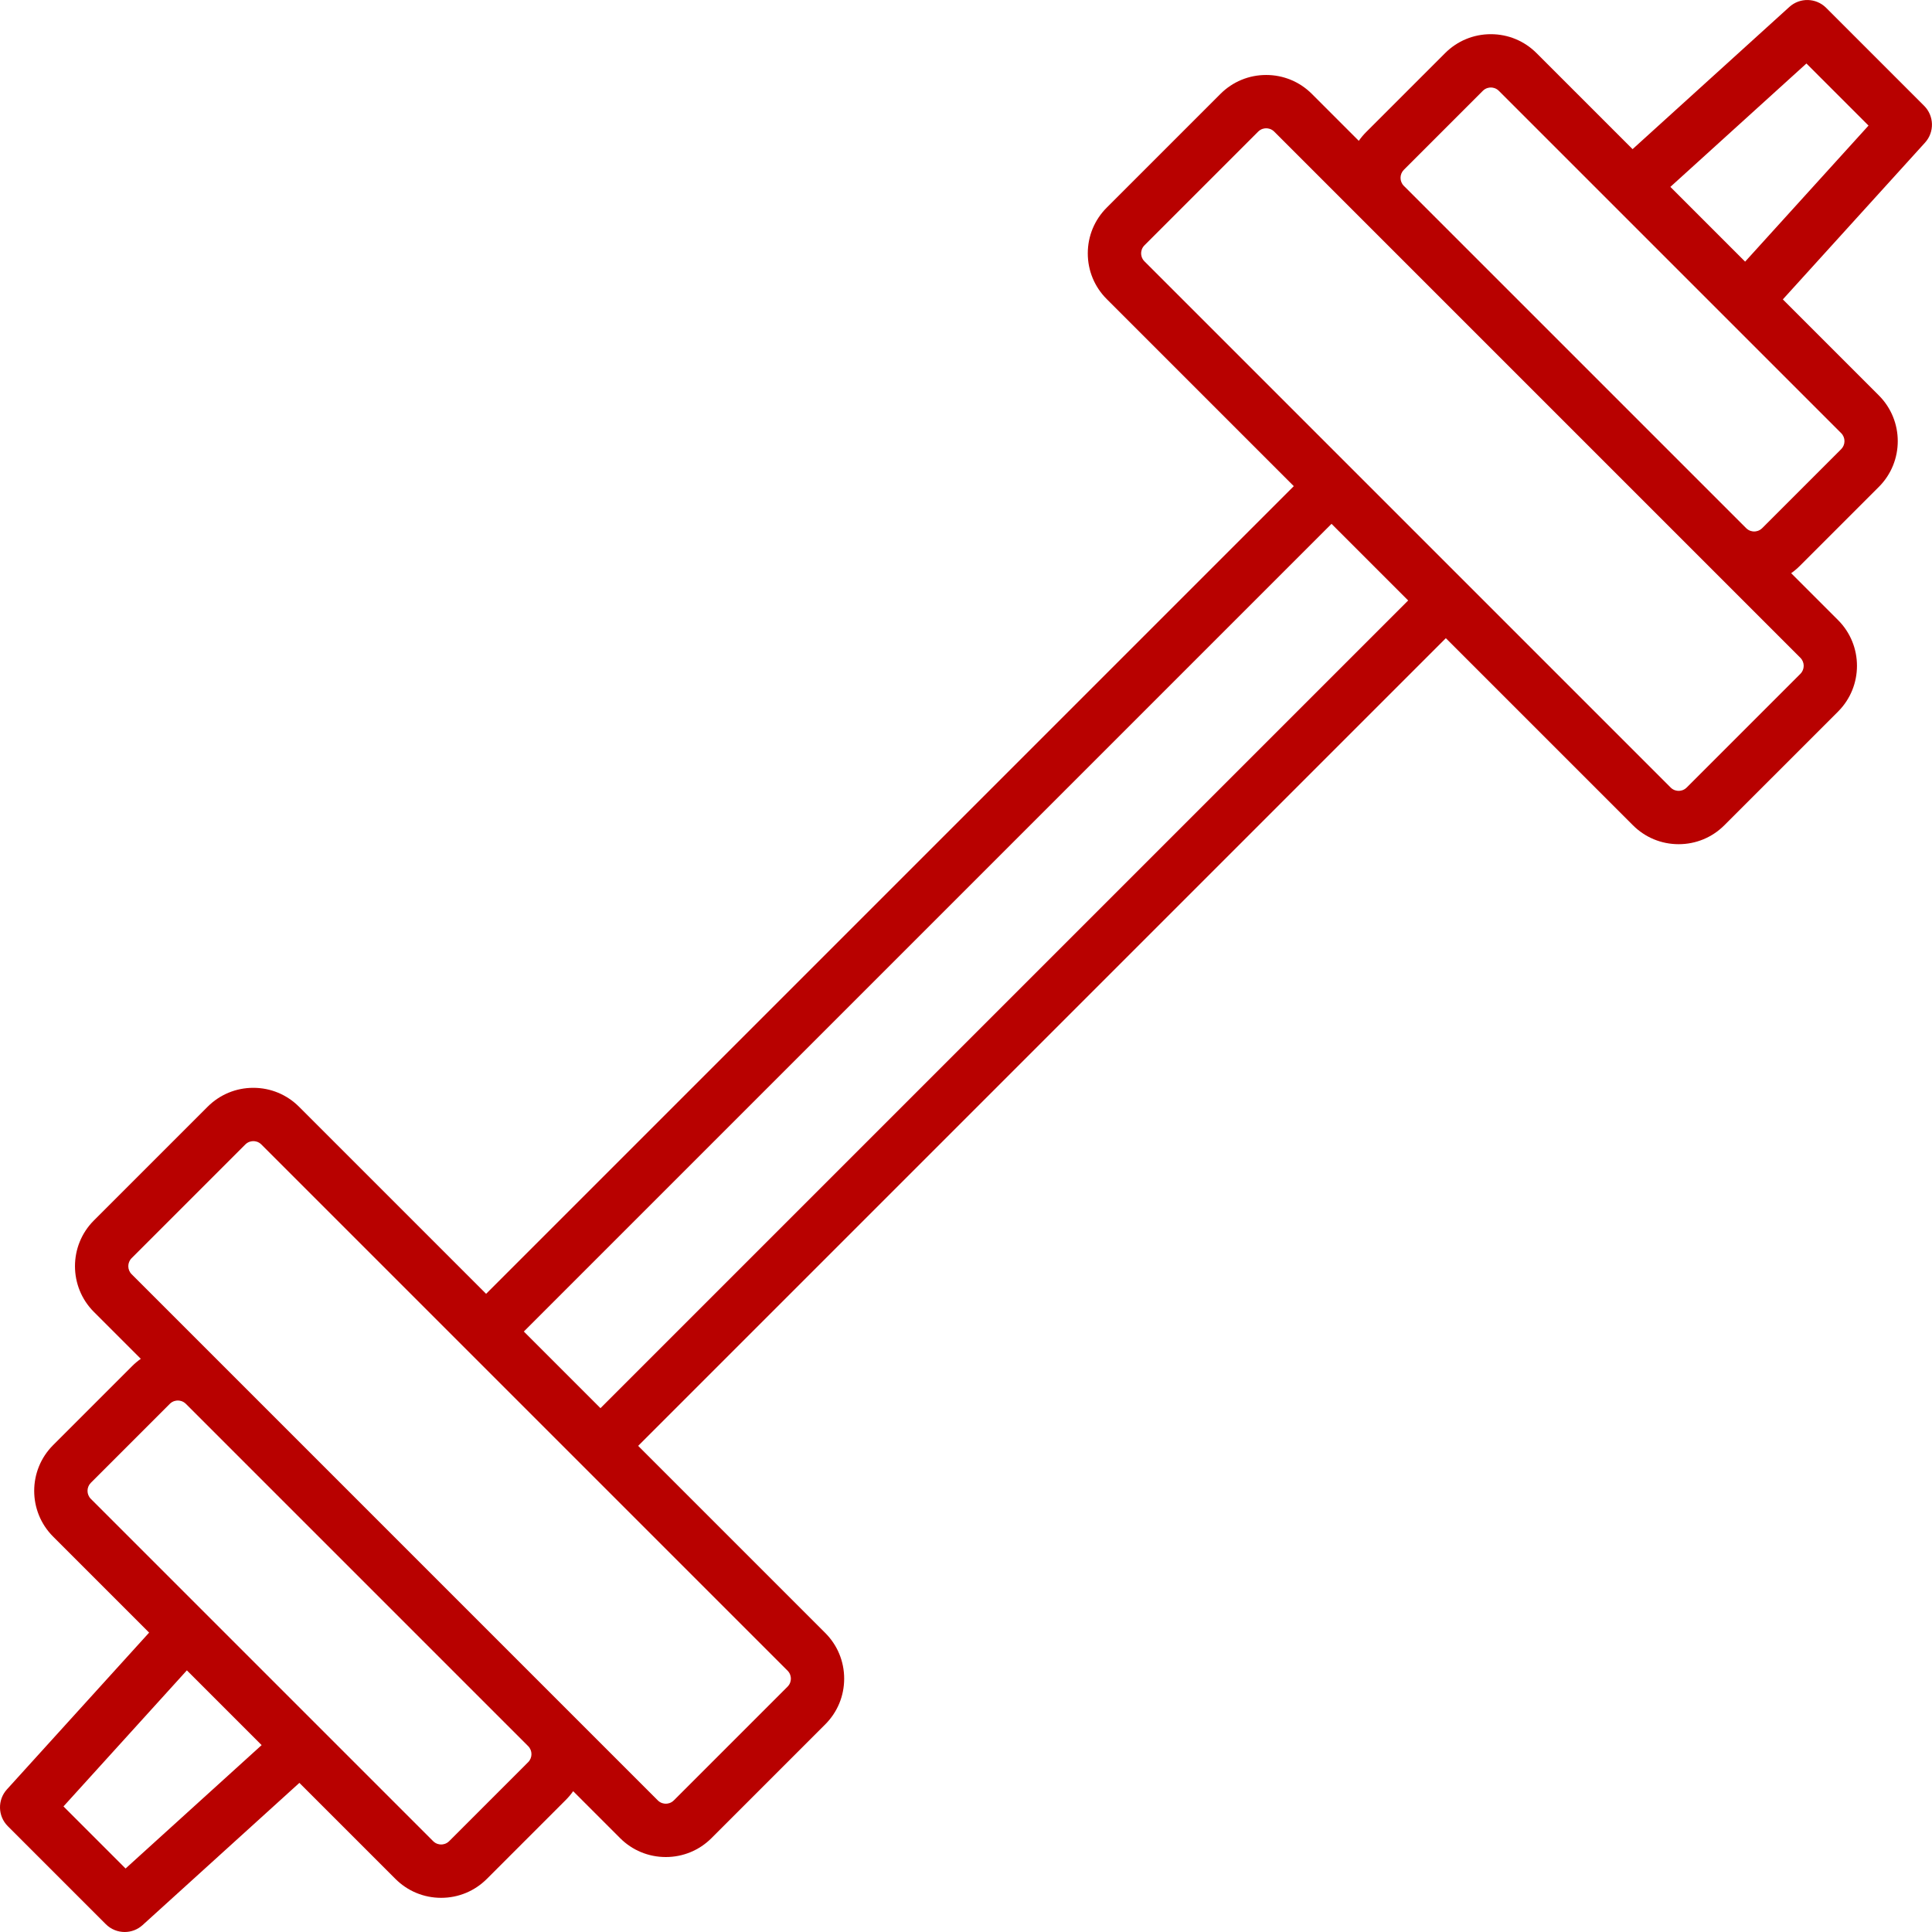 <!DOCTYPE svg PUBLIC "-//W3C//DTD SVG 1.1//EN" "http://www.w3.org/Graphics/SVG/1.1/DTD/svg11.dtd">
<!-- Uploaded to: SVG Repo, www.svgrepo.com, Transformed by: SVG Repo Mixer Tools -->
<svg fill="#B80100" height="800px" width="800px" version="1.1" id="Capa_1" xmlns="http://www.w3.org/2000/svg" xmlns:xlink="http://www.w3.org/1999/xlink" viewBox="0 0 181.115 181.115" xml:space="preserve">
<g id="SVGRepo_bgCarrier" stroke-width="0"/>
<g id="SVGRepo_tracerCarrier" stroke-linecap="round" stroke-linejoin="round"/>
<g id="SVGRepo_iconCarrier"> <path d="M11.688,181.115c-0.641,0-1.281-0.245-1.768-0.732l-9.188-9.188c-0.943-0.943-0.979-2.459-0.084-3.447l13.332-14.699 l-9.001-9.001c-2.364-2.364-2.364-6.21,0-8.574l7.404-7.404c0.255-0.255,0.527-0.484,0.816-0.687l-4.397-4.397 c-2.363-2.364-2.363-6.209-0.001-8.573l10.66-10.659c1.146-1.146,2.668-1.776,4.287-1.776s3.142,0.631,4.287,1.776l17.536,17.536 l75.716-75.716l-17.536-17.536c-1.146-1.145-1.776-2.667-1.776-4.287s0.631-3.142,1.776-4.287l10.659-10.659 c1.146-1.146,2.668-1.776,4.287-1.776c1.618,0,3.141,0.63,4.286,1.775l4.398,4.399c0.201-0.288,0.43-0.562,0.686-0.818l7.404-7.404 c1.146-1.146,2.668-1.776,4.287-1.776s3.143,0.631,4.287,1.777l9.001,9l14.699-13.332c0.988-0.895,2.506-0.859,3.447,0.084 l9.188,9.188c0.943,0.943,0.979,2.459,0.084,3.447l-13.332,14.699l9.001,9.001c2.364,2.364,2.364,6.21,0,8.574l-7.404,7.404 c-0.255,0.255-0.527,0.484-0.816,0.687l4.397,4.397c2.363,2.364,2.363,6.209,0.001,8.573l-10.66,10.659 c-1.146,1.146-2.668,1.776-4.287,1.776s-3.142-0.631-4.287-1.776l-17.536-17.536l-75.716,75.716l17.536,17.536 c1.146,1.145,1.776,2.667,1.776,4.287s-0.631,3.142-1.776,4.287l-10.659,10.659c-1.146,1.146-2.668,1.776-4.287,1.776 c-1.618,0-3.141-0.63-4.286-1.775l-4.398-4.399c-0.201,0.288-0.43,0.562-0.686,0.818l-7.404,7.404 c-1.146,1.146-2.668,1.776-4.287,1.776s-3.143-0.631-4.287-1.777l-9.001-9l-14.699,13.332 C12.891,180.9,12.289,181.115,11.688,181.115z M5.951,169.342l5.821,5.821l12.755-11.568l-7.008-7.008L5.951,169.342z M16.671,131.292c-0.164,0-0.48,0.04-0.752,0.311l-7.404,7.404c-0.414,0.415-0.414,1.089,0,1.503l32.09,32.089 c0.271,0.271,0.587,0.312,0.751,0.312s0.48-0.041,0.752-0.312l7.404-7.405c0.411-0.412,0.414-1.083,0.006-1.497l-32.096-32.096 C17.15,131.332,16.835,131.292,16.671,131.292z M42.103,149.214l19.563,19.563c0.271,0.271,0.587,0.311,0.751,0.311 c0.165,0,0.481-0.041,0.752-0.312l10.659-10.659c0.271-0.271,0.312-0.587,0.312-0.751s-0.041-0.48-0.312-0.751L24.5,107.287 c-0.271-0.271-0.587-0.311-0.751-0.311c-0.165,0-0.481,0.041-0.752,0.312l-10.659,10.659c-0.414,0.414-0.414,1.088,0.001,1.503 L42.103,149.214z M49.107,124.823l7.185,7.185l75.716-75.716l-7.185-7.185L49.107,124.823z M118.698,12.027 c-0.165,0-0.481,0.041-0.752,0.312l-10.659,10.659c-0.271,0.271-0.312,0.587-0.312,0.751s0.041,0.48,0.312,0.751l49.328,49.328 c0.271,0.271,0.587,0.311,0.751,0.311c0.165,0,0.481-0.041,0.752-0.312l10.659-10.659c0.414-0.414,0.414-1.088-0.001-1.503 l-49.327-49.328C119.179,12.068,118.862,12.027,118.698,12.027z M142.547,28.365l21.146,21.146c0.271,0.271,0.587,0.312,0.751,0.312 s0.48-0.041,0.752-0.312l7.404-7.404c0.414-0.415,0.414-1.089,0-1.503l-32.09-32.089c-0.271-0.271-0.587-0.312-0.751-0.312 s-0.48,0.041-0.752,0.312l-7.404,7.405c-0.411,0.412-0.414,1.083-0.006,1.497L142.547,28.365z M156.588,17.52l7.008,7.008 l11.568-12.755l-5.821-5.821L156.588,17.52z"/> </g>
</svg>